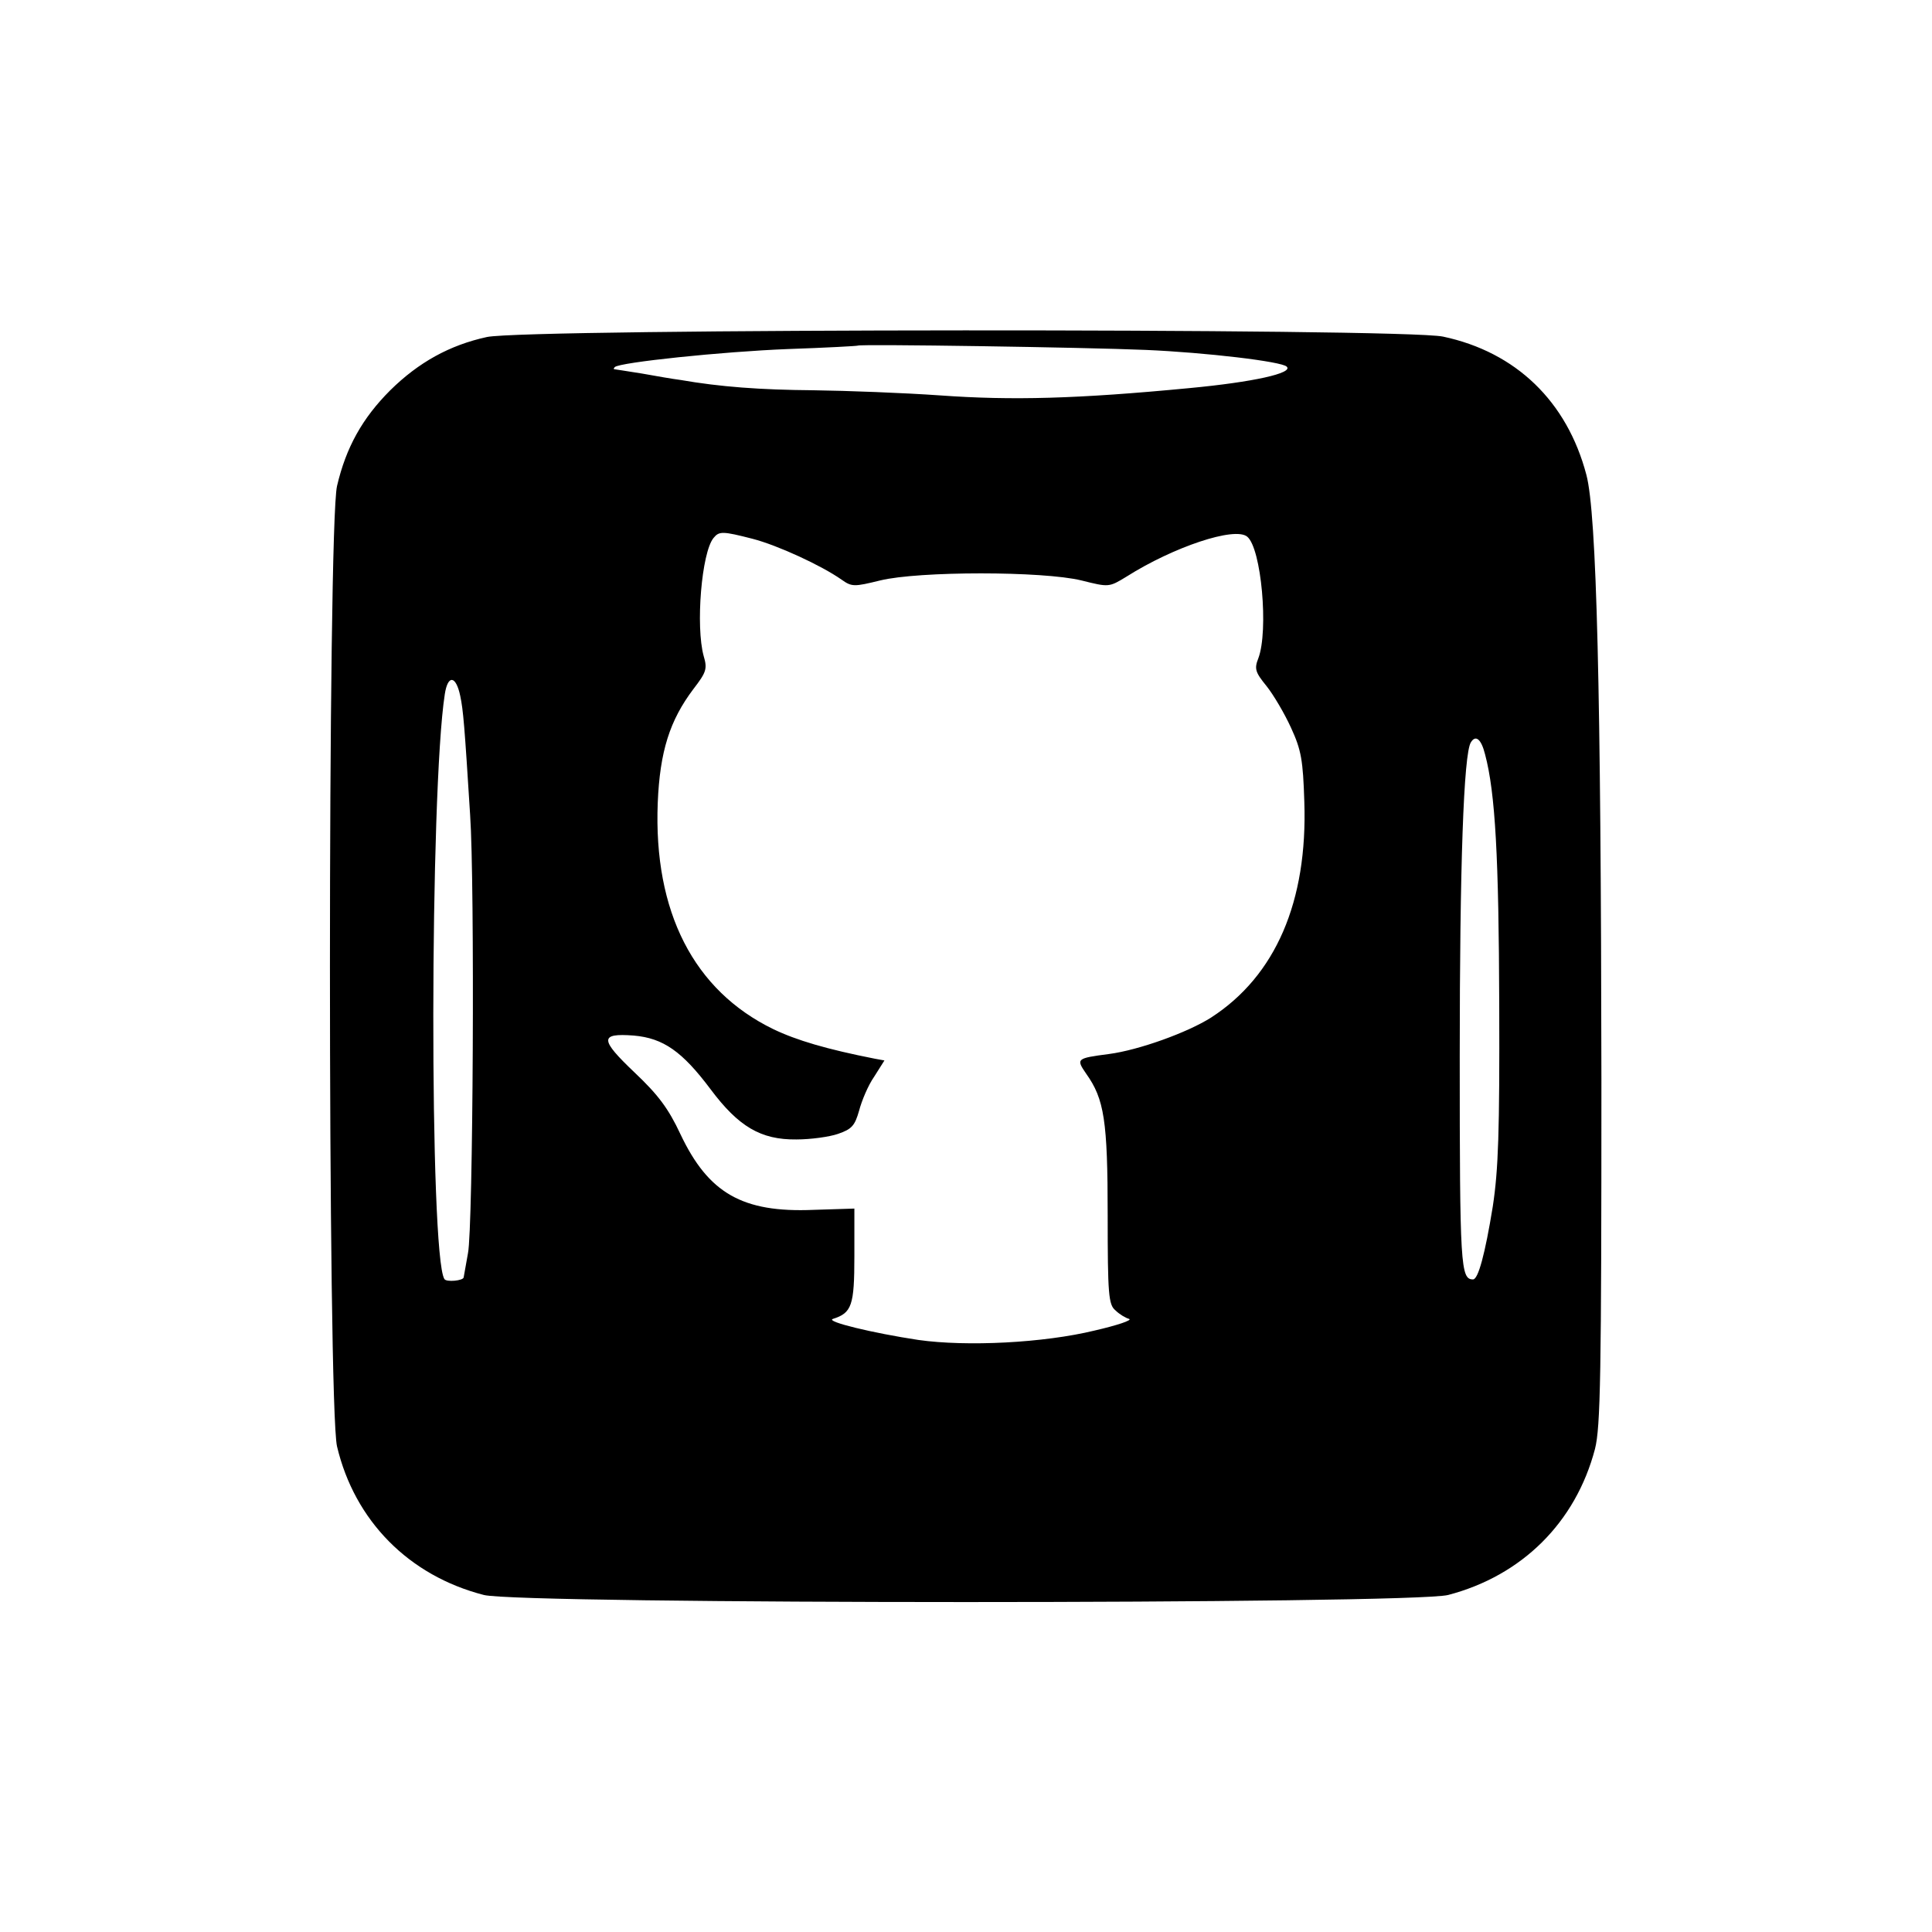 <?xml version="1.0" standalone="no"?>
<!DOCTYPE svg PUBLIC "-//W3C//DTD SVG 20010904//EN"
 "http://www.w3.org/TR/2001/REC-SVG-20010904/DTD/svg10.dtd">
<svg version="1.0" xmlns="http://www.w3.org/2000/svg"
 width="450pt" height="450pt" viewBox="0 0 450 450"
 preserveAspectRatio="xMidYMid meet">

<g transform="translate(0,450) scale(0.1,-0.1)"
fill="#000000" stroke="none">
<path d="M1134 3715 c-87 -19 -159 -59 -225 -124 -65 -65 -103 -133 -124 -223
-22 -95 -22 -2142 0 -2237 41 -173 167 -301 342 -346 86 -22 2160 -22 2246 0
172 45 297 169 342 340 13 51 15 172 15 860 -1 907 -11 1319 -35 1409 -45 171
-164 286 -334 322 -95 20 -2134 19 -2227 -1z m1534 -30 c140 -6 318 -27 329
-39 16 -15 -78 -36 -227 -50 -261 -25 -413 -29 -580 -17 -85 6 -218 11 -295
12 -125 1 -218 8 -310 24 -16 2 -57 9 -90 15 -33 5 -62 10 -64 10 -2 0 -2 2 1
5 11 11 250 36 403 42 88 3 161 7 163 8 5 4 529 -4 670 -10z m-915 -440 c58
-15 160 -62 207 -95 24 -17 29 -17 90 -2 90 22 379 22 469 0 64 -16 64 -16
105 9 109 69 252 117 281 93 33 -27 50 -219 26 -283 -10 -25 -7 -33 19 -65 16
-20 42 -64 57 -97 24 -52 28 -76 31 -172 8 -233 -67 -406 -217 -503 -55 -35
-169 -76 -238 -85 -76 -10 -77 -11 -53 -46 42 -59 50 -109 50 -329 0 -185 2
-209 18 -222 9 -9 24 -18 32 -20 8 -3 -28 -15 -80 -27 -119 -29 -298 -38 -411
-22 -106 16 -218 43 -199 49 44 14 50 31 50 146 l0 111 -95 -3 c-166 -7 -245
39 -310 176 -28 60 -52 92 -107 144 -81 77 -82 92 -2 86 69 -6 113 -37 179
-125 65 -87 117 -118 200 -117 33 0 77 6 97 13 32 11 39 19 49 54 6 23 21 59
35 79 l24 38 -22 4 c-112 22 -183 43 -237 69 -185 90 -279 273 -269 527 5 120
28 192 83 265 30 39 33 47 24 77 -19 69 -5 241 23 275 13 16 21 16 91 -2z
m-681 -366 c7 -33 10 -69 23 -277 11 -157 7 -962 -5 -1021 -5 -29 -10 -55 -10
-56 0 -8 -41 -12 -45 -4 -35 56 -34 1136 1 1362 7 46 26 44 36 -4z m2387 -136
c24 -90 32 -241 33 -583 1 -297 -2 -384 -15 -470 -18 -111 -34 -170 -46 -170
-29 0 -31 30 -31 520 0 440 9 705 26 731 11 18 24 8 33 -28z"/>
</g>
</svg>
